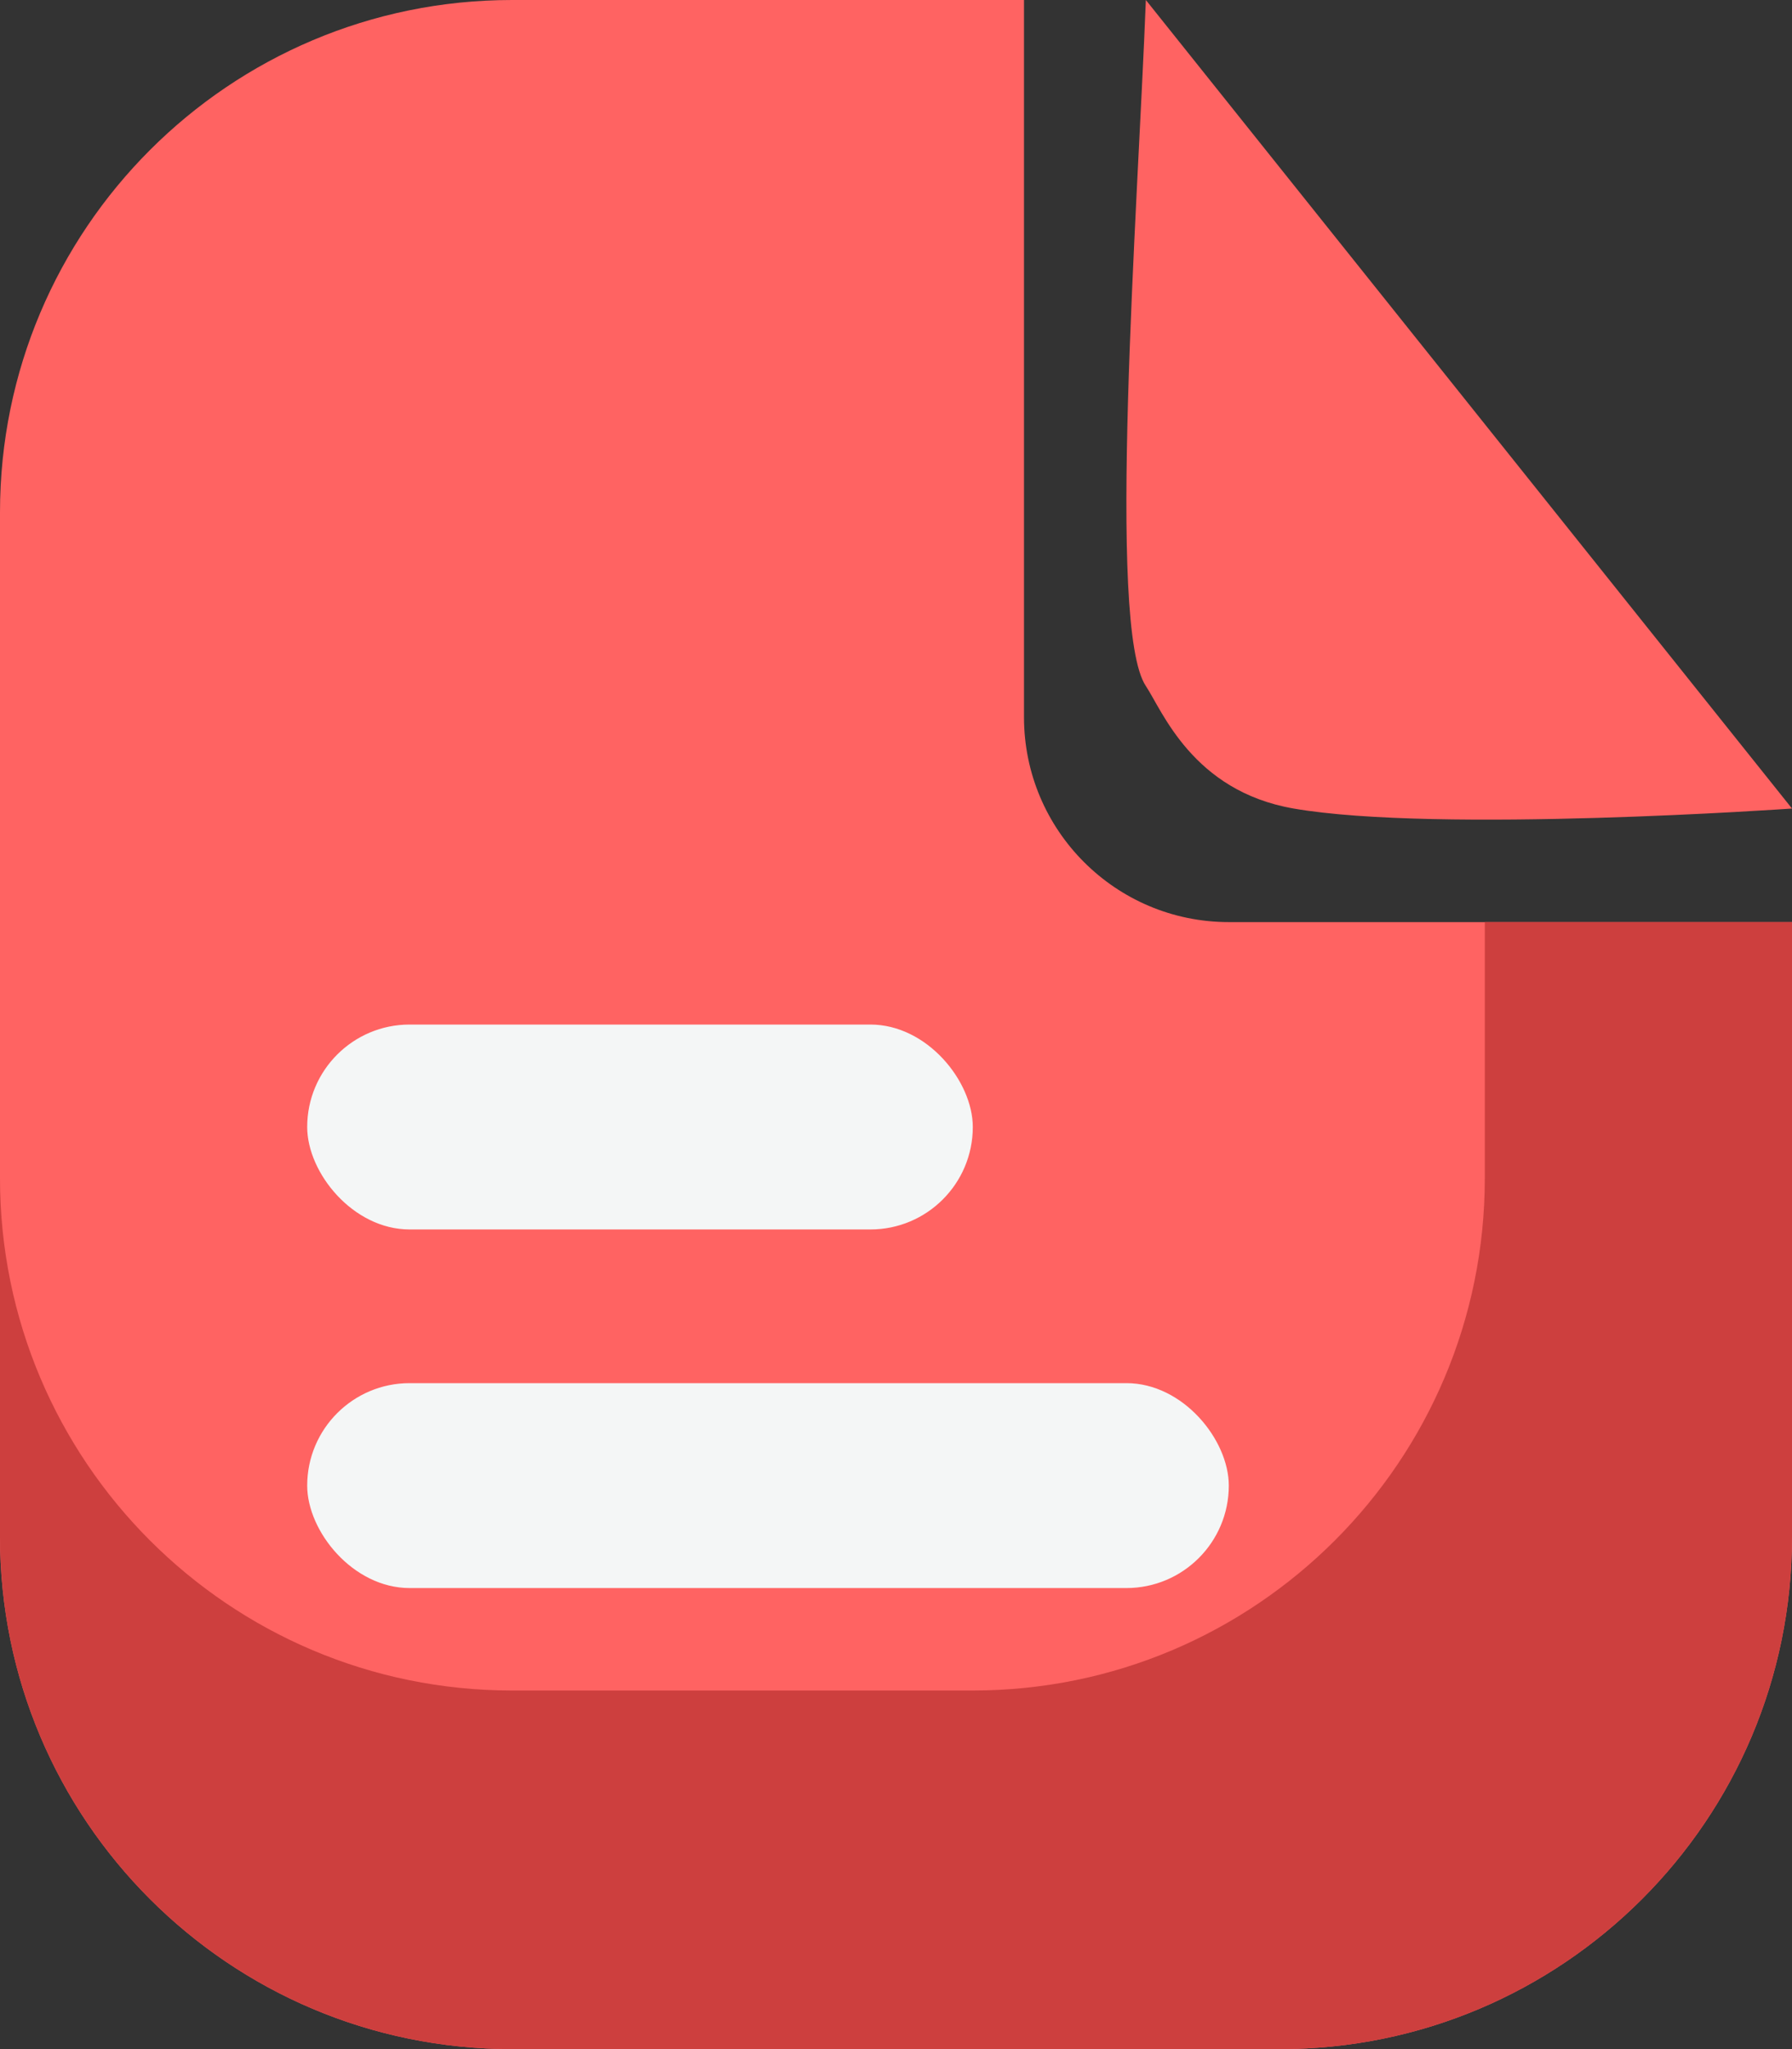 <svg width="35" height="40" viewBox="0 0 35 40" fill="none" xmlns="http://www.w3.org/2000/svg">
<rect x="0" y="0" width="35" height="40" fill="#333333" stroke="none"/>
<path fill-rule="evenodd" clip-rule="evenodd" d="M20 0H10C4.477 0 0 4.477 0 10V30C0 35.523 4.477 40 10 40H25C30.523 40 35 35.523 35 30V18H24C21.791 18 20 16.209 20 14V0Z" fill="#FF6362"/>
<rect x="6" y="20" width="13" height="4" rx="2" fill="#F4F6F6"/>
<rect x="6" y="27" width="18" height="4" rx="2" fill="#F4F6F6"/>
<path d="M22.38 13.392C21.611 12.244 22.22 4.145 22.38 0L35 15.783C35 15.783 28.08 16.271 25.265 15.783C23.29 15.441 22.697 13.865 22.38 13.392Z" fill="#FF6362"/>
<path fill-rule="evenodd" clip-rule="evenodd" d="M0 23V30C0 35.523 4.477 40 10 40H25C30.523 40 35 35.523 35 30V18H29V23C29 28.523 24.523 33 19 33H10C4.477 33 0 28.523 0 23Z" fill="#CD3F3E"/>
</svg>
